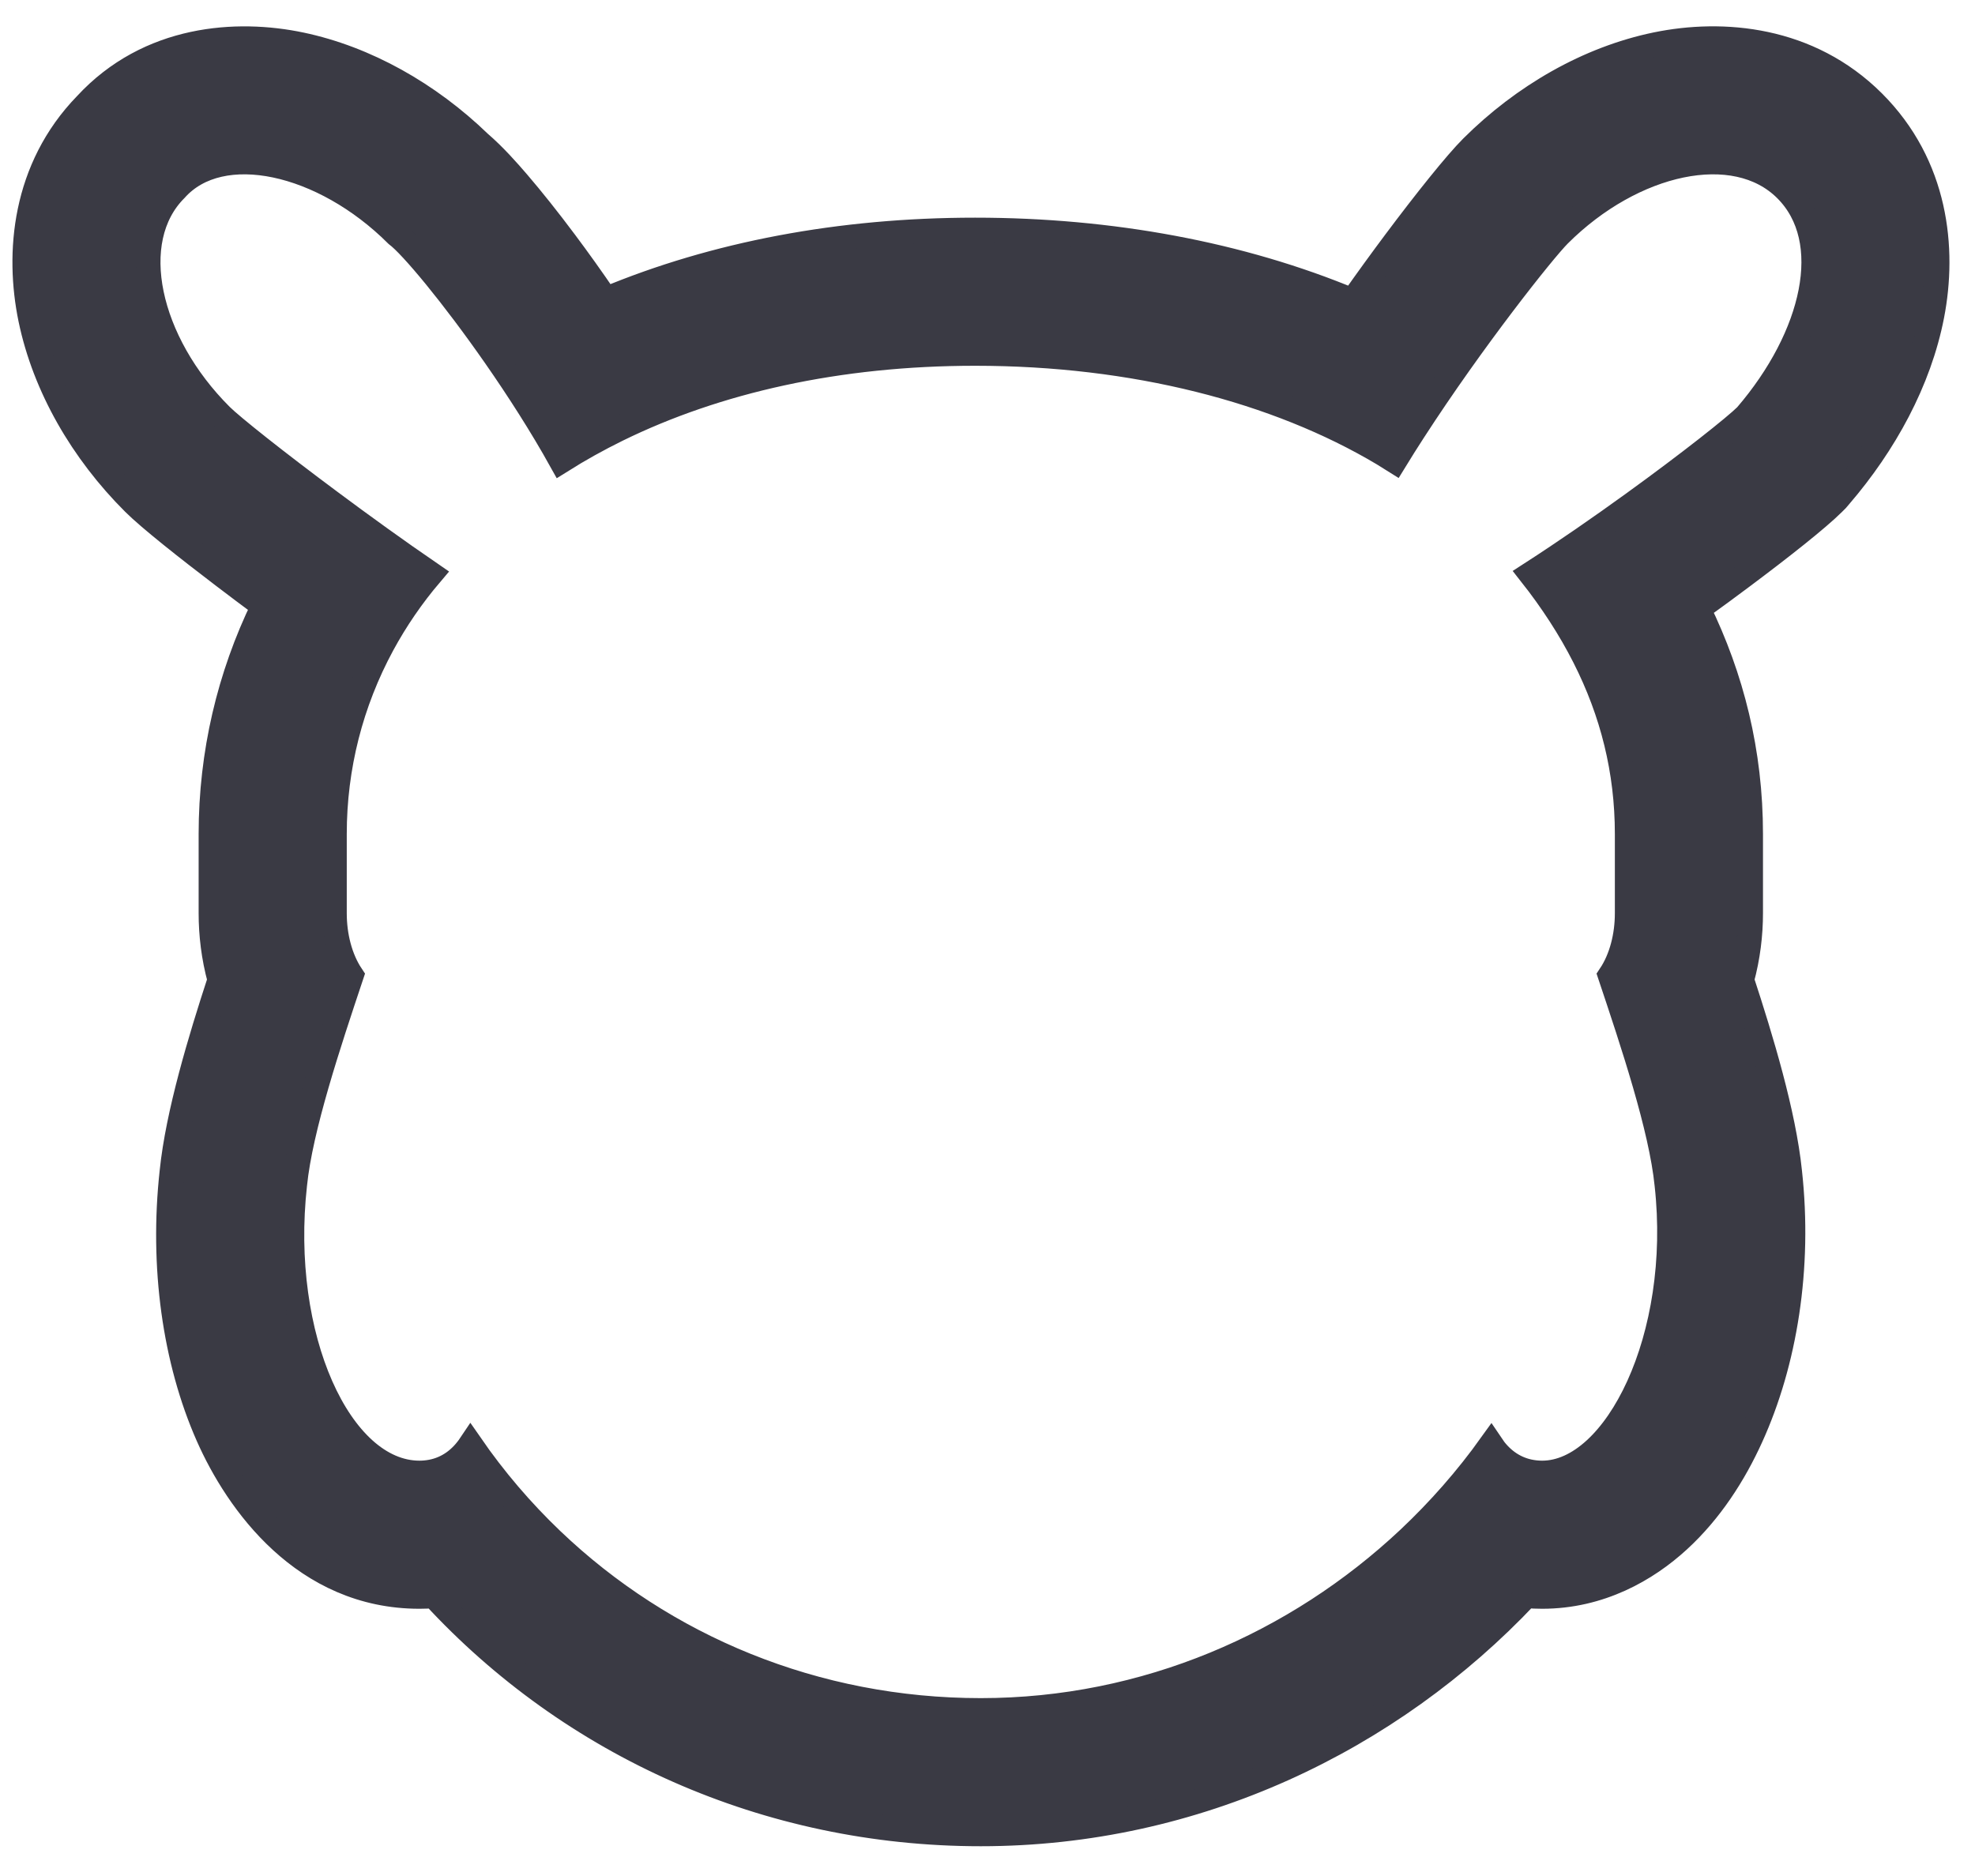 <svg width="40" height="38" viewBox="0 0 40 38" fill="none" xmlns="http://www.w3.org/2000/svg">
    <path d="M35.367 8.419C35.147 8.639 34.219 9.376 33.068 10.208C32.422 10.675 31.705 11.173 31.003 11.626C31.434 12.173 31.798 12.733 32.091 13.311C32.657 14.428 32.956 15.611 32.956 16.894V18.498C32.956 18.956 32.841 19.414 32.611 19.758C33.071 21.132 33.645 22.85 33.76 23.995C34.104 27.088 32.726 29.837 31.233 29.837C31.136 29.837 31.045 29.826 30.958 29.807C30.634 29.735 30.381 29.535 30.2 29.264C29.709 29.95 29.149 30.588 28.532 31.169C26.261 33.302 23.205 34.647 19.864 34.647C16.513 34.647 13.447 33.364 11.174 31.192C10.566 30.611 10.014 29.966 9.529 29.264C9.34 29.546 9.075 29.751 8.732 29.815C8.657 29.829 8.578 29.837 8.495 29.837C6.888 29.837 5.624 27.088 5.969 23.995C6.084 22.85 6.658 21.132 7.117 19.758C6.888 19.414 6.773 18.956 6.773 18.498V16.894C6.773 15.533 7.11 14.227 7.744 13.056C8.017 12.552 8.345 12.073 8.725 11.626C8.044 11.159 7.332 10.645 6.688 10.165C5.593 9.351 4.693 8.635 4.476 8.419C2.983 6.93 2.524 4.868 3.557 3.837C4.476 2.806 6.543 3.265 8.036 4.754C8.335 4.977 9.17 5.979 10.034 7.22C10.496 7.884 10.966 8.616 11.366 9.335C11.727 9.108 12.107 8.896 12.504 8.701C14.51 7.717 16.97 7.159 19.749 7.159C22.962 7.159 25.855 7.905 28.014 9.192C28.093 9.239 28.17 9.286 28.247 9.335C28.369 9.136 28.495 8.936 28.624 8.737C29.83 6.871 31.266 5.064 31.578 4.754C33.071 3.265 35.138 2.806 36.171 3.837C37.205 4.868 36.745 6.815 35.367 8.419ZM12.272 6.063C14.475 5.143 17.012 4.659 19.749 4.659C22.506 4.659 25.134 5.15 27.393 6.092C27.692 5.667 27.985 5.264 28.255 4.903C28.871 4.079 29.491 3.303 29.812 2.983C30.856 1.942 32.17 1.185 33.541 0.902C34.894 0.623 36.635 0.769 37.937 2.067C39.223 3.35 39.388 5.043 39.128 6.388C38.869 7.725 38.166 8.997 37.263 10.048L37.201 10.121L37.133 10.189C36.811 10.51 36.055 11.105 35.286 11.68C35.01 11.887 34.711 12.107 34.396 12.333C35.074 13.722 35.456 15.236 35.456 16.894V18.498C35.456 18.923 35.403 19.385 35.276 19.849C35.669 21.048 36.125 22.556 36.246 23.731C36.462 25.691 36.147 27.602 35.461 29.11C35.119 29.864 34.641 30.61 33.996 31.201C33.35 31.794 32.408 32.337 31.233 32.337C31.124 32.337 31.016 32.332 30.911 32.324C28.156 35.245 24.226 37.147 19.864 37.147C15.524 37.147 11.566 35.342 8.785 32.326C8.69 32.333 8.594 32.337 8.495 32.337C6.156 32.337 4.806 30.429 4.213 29.085C3.541 27.562 3.271 25.656 3.483 23.732C3.603 22.556 4.06 21.048 4.452 19.849C4.325 19.385 4.273 18.923 4.273 18.498V16.894C4.273 15.265 4.643 13.697 5.335 12.275C5.052 12.065 4.779 11.86 4.526 11.667C3.783 11.101 3.027 10.504 2.711 10.189C1.667 9.148 0.906 7.836 0.621 6.464C0.344 5.127 0.485 3.413 1.741 2.119C3.015 0.738 4.802 0.632 6.095 0.904C7.41 1.18 8.684 1.901 9.711 2.894C10.011 3.152 10.293 3.472 10.486 3.697C10.774 4.033 11.104 4.446 11.445 4.903C11.71 5.257 11.99 5.648 12.272 6.063Z"
          stroke="#3A3A44" fill-rule="evenodd" fill="#3A3A44" stroke-width="0.5"/>
</svg>
